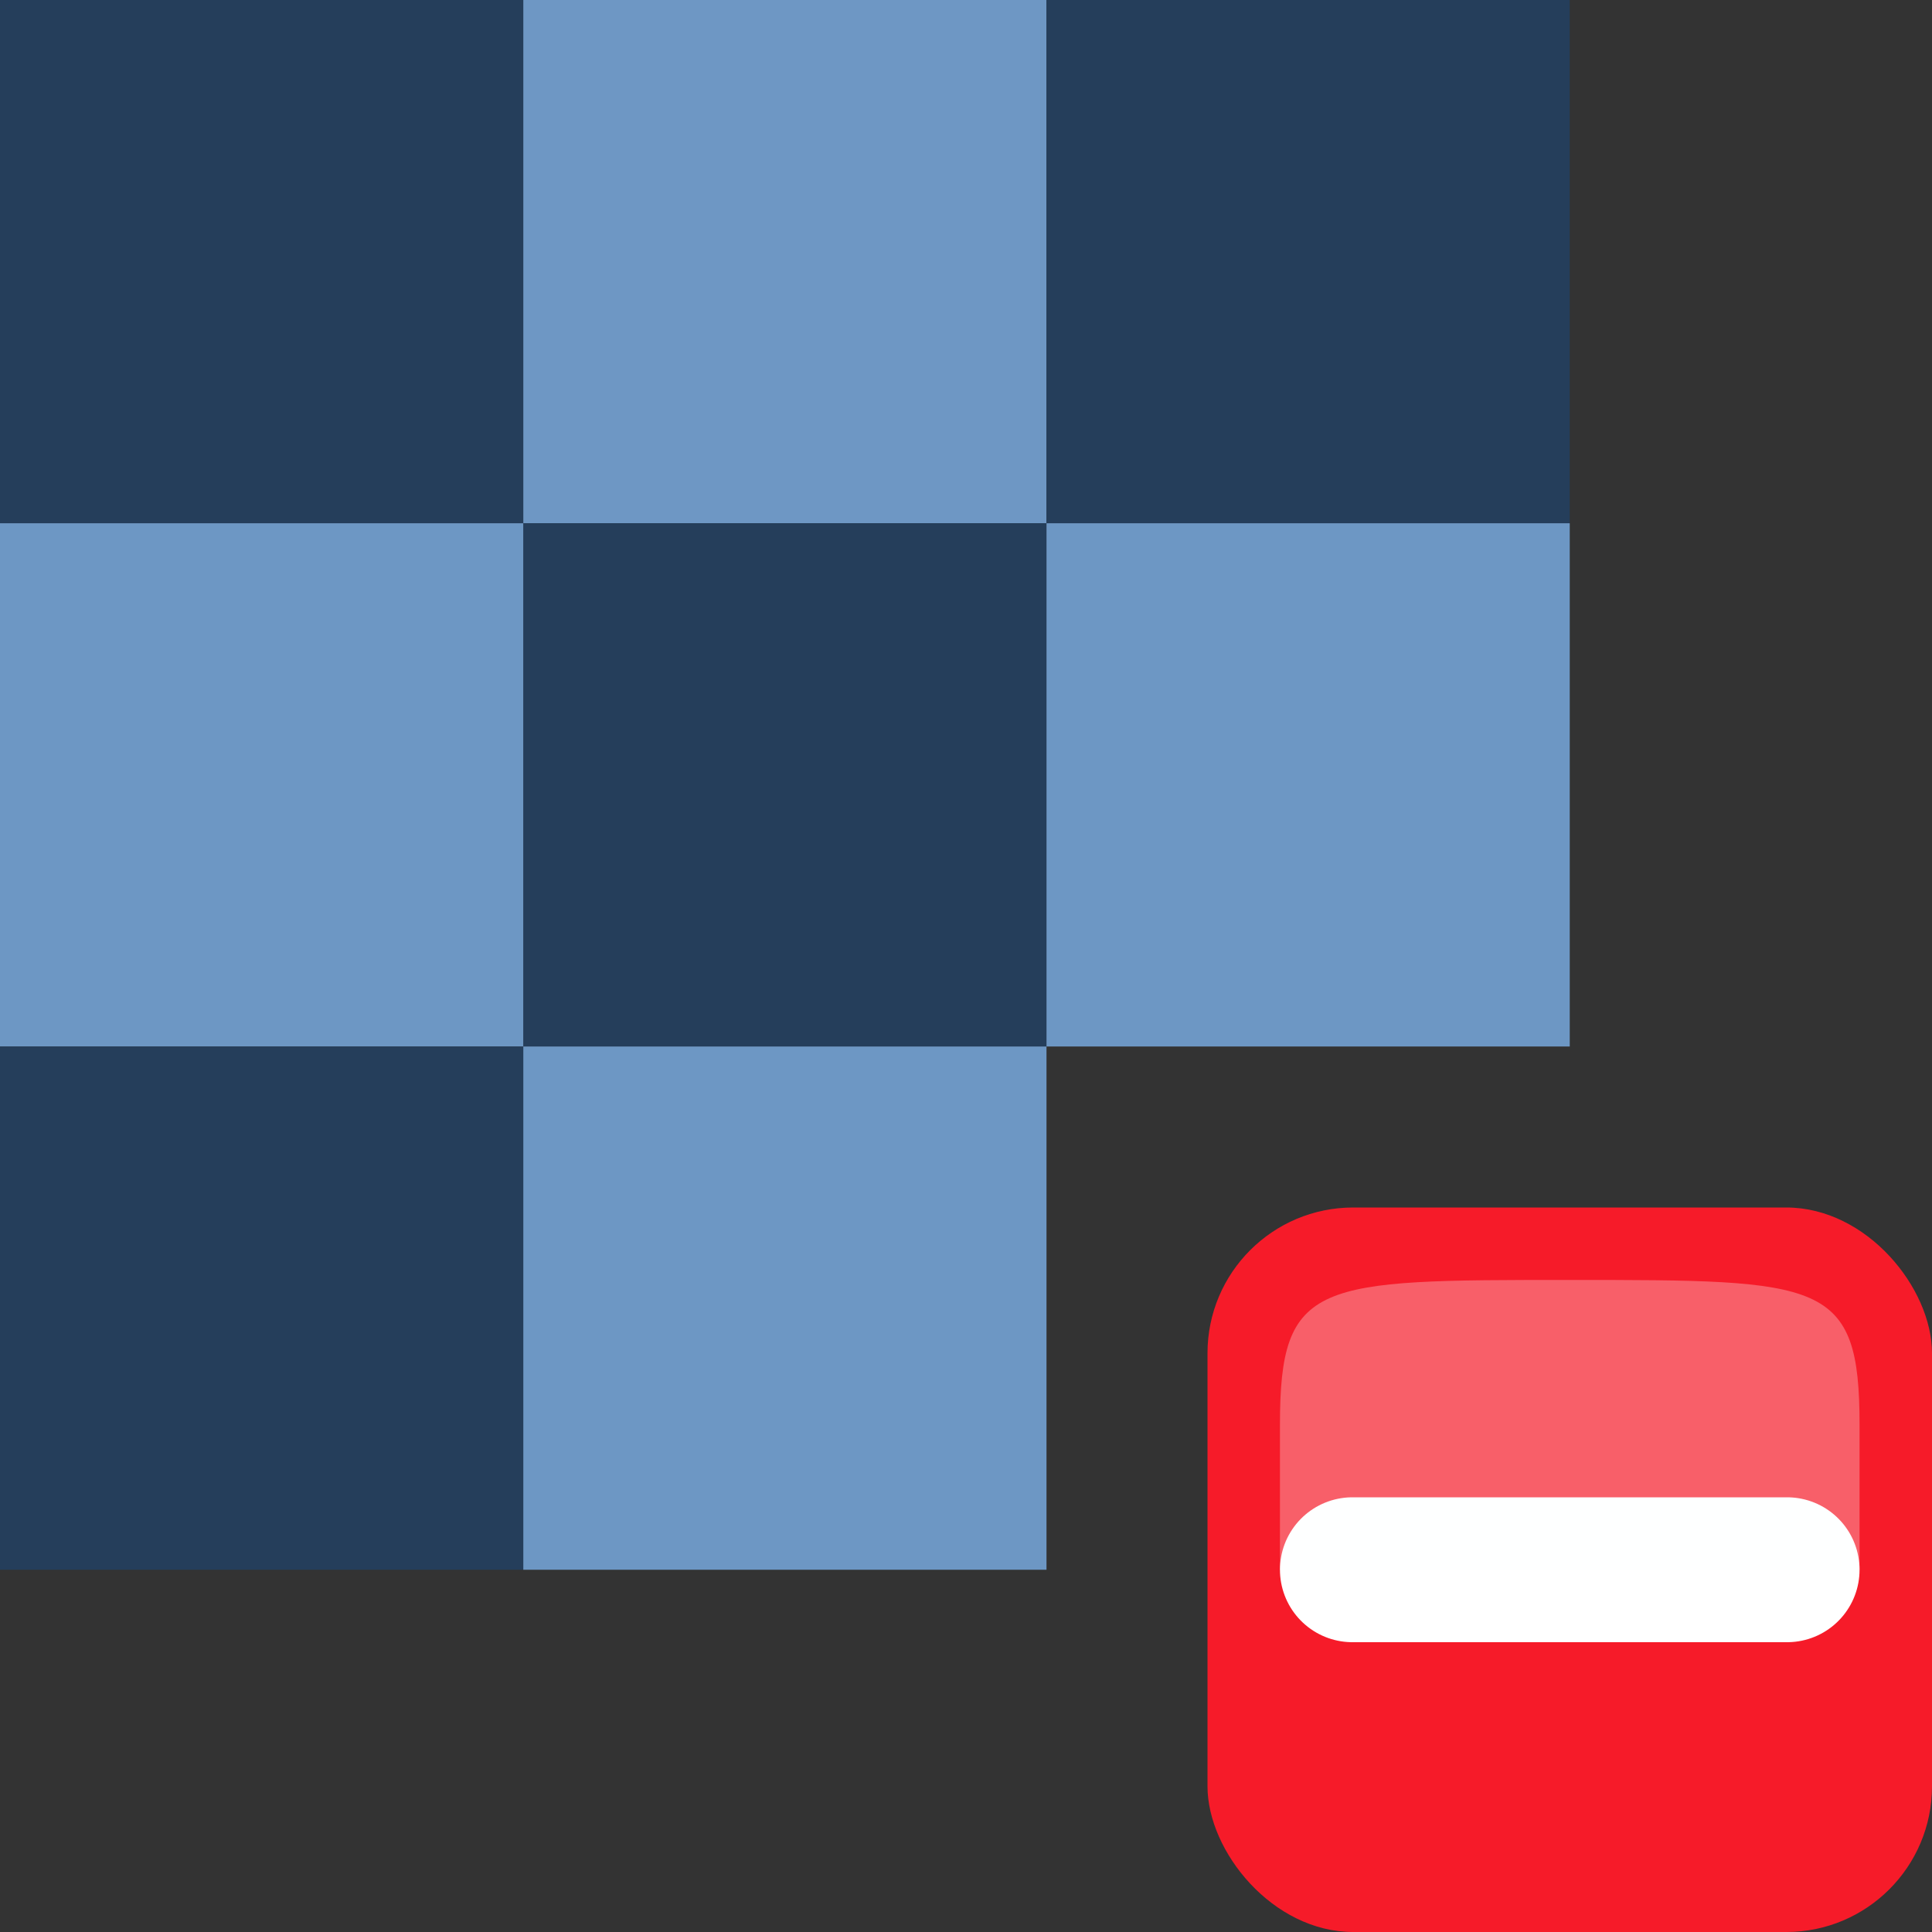 <?xml version="1.0" encoding="UTF-8" standalone="no"?>
<!-- Created with Inkscape (http://www.inkscape.org/) -->

<svg
   xmlns:dc="http://purl.org/dc/elements/1.1/"
   xmlns:cc="http://creativecommons.org/ns#"
   xmlns:rdf="http://www.w3.org/1999/02/22-rdf-syntax-ns#"
   xmlns:svg="http://www.w3.org/2000/svg"
   xmlns="http://www.w3.org/2000/svg"
   xmlns:sodipodi="http://sodipodi.sourceforge.net/DTD/sodipodi-0.dtd"
   xmlns:inkscape="http://www.inkscape.org/namespaces/inkscape"
   width="24"
   height="24"
   id="svg5692"
   version="1.1"
   inkscape:version="0.91 r13725"
   sodipodi:docname="mActionRemoveTSD.svg"
   inkscape:export-filename="/home/denis/Desktop/oracle.png"
   inkscape:export-xdpi="67.5"
   inkscape:export-ydpi="67.5">
  <rect width="100%" height="100%" fill="#333333" stroke="none"/>
  <title
     id="title2829">GIS icon theme 0.2</title>
  <defs
     id="defs5694">
    <inkscape:perspective
       sodipodi:type="inkscape:persp3d"
       inkscape:vp_x="0 : 16 : 1"
       inkscape:vp_y="0 : 1000 : 0"
       inkscape:vp_z="32 : 16 : 1"
       inkscape:persp3d-origin="16 : 10.666667 : 1"
       id="perspective3486" />
    <inkscape:perspective
       id="perspective3496"
       inkscape:persp3d-origin="0.5 : 0.33333333 : 1"
       inkscape:vp_z="1 : 0.5 : 1"
       inkscape:vp_y="0 : 1000 : 0"
       inkscape:vp_x="0 : 0.5 : 1"
       sodipodi:type="inkscape:persp3d" />
    <inkscape:perspective
       id="perspective3600"
       inkscape:persp3d-origin="0.5 : 0.33333333 : 1"
       inkscape:vp_z="1 : 0.5 : 1"
       inkscape:vp_y="0 : 1000 : 0"
       inkscape:vp_x="0 : 0.5 : 1"
       sodipodi:type="inkscape:persp3d" />
    <inkscape:perspective
       id="perspective7871"
       inkscape:persp3d-origin="0.5 : 0.33333333 : 1"
       inkscape:vp_z="1 : 0.5 : 1"
       inkscape:vp_y="0 : 1000 : 0"
       inkscape:vp_x="0 : 0.5 : 1"
       sodipodi:type="inkscape:persp3d" />
    <inkscape:perspective
       id="perspective8710"
       inkscape:persp3d-origin="0.5 : 0.33333333 : 1"
       inkscape:vp_z="1 : 0.5 : 1"
       inkscape:vp_y="0 : 1000 : 0"
       inkscape:vp_x="0 : 0.5 : 1"
       sodipodi:type="inkscape:persp3d" />
    <inkscape:perspective
       id="perspective9811"
       inkscape:persp3d-origin="0.5 : 0.33333333 : 1"
       inkscape:vp_z="1 : 0.5 : 1"
       inkscape:vp_y="0 : 1000 : 0"
       inkscape:vp_x="0 : 0.5 : 1"
       sodipodi:type="inkscape:persp3d" />
    <inkscape:perspective
       id="perspective4762"
       inkscape:persp3d-origin="0.5 : 0.33333333 : 1"
       inkscape:vp_z="1 : 0.5 : 1"
       inkscape:vp_y="0 : 1000 : 0"
       inkscape:vp_x="0 : 0.5 : 1"
       sodipodi:type="inkscape:persp3d" />
  </defs>
  <sodipodi:namedview
     id="base"
     pagecolor="#ffffff"
     bordercolor="#666666"
     borderopacity="1.0"
     inkscape:pageopacity="0.0"
     inkscape:pageshadow="2"
     inkscape:zoom="7.54"
     inkscape:cx="-11.059609"
     inkscape:cy="15.235866"
     inkscape:current-layer="g7883"
     showgrid="true"
     inkscape:grid-bbox="true"
     inkscape:document-units="px"
     borderlayer="false"
     inkscape:window-width="1276"
     inkscape:window-height="755"
     inkscape:window-x="4"
     inkscape:window-y="1"
     inkscape:window-maximized="1"
     inkscape:snap-global="true"
     showguides="true"
     inkscape:guide-bbox="true"
     inkscape:snap-object-midpoints="false"
     inkscape:snap-grids="true"
     inkscape:object-paths="false">
    <inkscape:grid
       type="xygrid"
       id="grid5700"
       empspacing="5"
       visible="true"
       enabled="true"
       snapvisiblegridlinesonly="true"
       dotted="true"
       originx="2.5px"
       originy="2.5px" />
  </sodipodi:namedview>
  <g
     inkscape:groupmode="layer"
     id="layer2"
     inkscape:label="Layer"
     style="display:inline"
     transform="translate(0,-8)">
    <g
       id="g7883">
      <rect
         y="8"
         x="6.5"
         height="6.5"
         width="6.5"
         id="rect6419"
         style="fill:#6e97c4;fill-opacity:1;fill-rule:nonzero;stroke:none" />
      <rect
         y="8"
         x="13"
         height="6.5"
         width="6.5"
         id="rect6419-6"
         style="fill:#253e5b;fill-opacity:1;fill-rule:nonzero;stroke:none;display:inline" />
      <rect
         inkscape:transform-center-y="-4.3333322"
         inkscape:transform-center-x="-3.2499991"
         y="14.5"
         x="6.5"
         height="6.5"
         width="6.5"
         id="rect6419-6-9"
         style="fill:#253e5b;fill-opacity:1;fill-rule:nonzero;stroke:none;display:inline" />
      <rect
         y="14.5"
         x="13"
         height="6.5"
         width="6.5"
         id="rect6419-0"
         style="fill:#6d97c4;fill-opacity:1;fill-rule:nonzero;stroke:none;display:inline" />
      <rect
         y="8"
         x="0"
         height="6.5"
         width="6.5"
         id="rect6419-6-7"
         style="fill:#253e5b;fill-opacity:1;fill-rule:nonzero;stroke:none;display:inline" />
      <rect
         y="14.5"
         x="0"
         height="6.5"
         width="6.5"
         id="rect6419-3"
         style="fill:#6d97c4;fill-opacity:1;fill-rule:nonzero;stroke:none;display:inline" />
      <rect
         y="21"
         x="6.5"
         height="6.5"
         width="6.5"
         id="rect6419-5"
         style="fill:#6d97c4;fill-opacity:1;fill-rule:nonzero;stroke:none;display:inline" />
      <rect
         y="21"
         x="0"
         height="6.5"
         width="6.5"
         id="rect6419-6-6"
         style="fill:#253e5b;fill-opacity:1;fill-rule:nonzero;stroke:none;display:inline" />
    </g>
    <rect
       style="fill:none;stroke:none"
       id="rect6554"
       width="19.5"
       height="19.5"
       x="0"
       y="8" />
    <rect
       rx="1.81"
       inkscape:export-filename="C:\Program Files\QGIS-Dev\themes\gis-0.1\mActionAddOgrLayer.png"
       style="display:inline;fill:#f61b29;fill-opacity:1;stroke:#555753;stroke-width:0;stroke-linejoin:round;stroke-miterlimit:4;stroke-dasharray:none;stroke-opacity:1"
       id="rect3563"
       width="9"
       height="9"
       x="15"
       y="23"
       inkscape:export-xdpi="120"
       inkscape:export-ydpi="120"
       ry="1.81" />
    <path
       sodipodi:nodetypes="cc"
       id="path3807"
       d="m 16.8,27.5 5.4,0"
       style="display:inline;overflow:visible;visibility:visible;fill:#ffffff;fill-opacity:1;fill-rule:evenodd;stroke:#ffffff;stroke-width:1.8;stroke-linecap:round;stroke-linejoin:round;stroke-miterlimit:4;stroke-dasharray:none;stroke-dashoffset:0;stroke-opacity:1;marker:none;enable-background:accumulate"
       inkscape:connector-curvature="0" />
    <path
       style="display:inline;opacity:0.3;fill:#fcffff;fill-rule:evenodd;stroke:none;enable-background:new"
       d="m 15.9,27.5 7.2,0 c 0,0 0,0 0,-1.8 C 23.1,23.9 22.65,23.9 19.5,23.9 c -3.15,0 -3.6,0 -3.6,1.8 0,1.8 0,1.8 0,1.8 z"
       id="path6992"
       sodipodi:nodetypes="ccsssc"
       inkscape:connector-curvature="0" />
  </g>
</svg>
